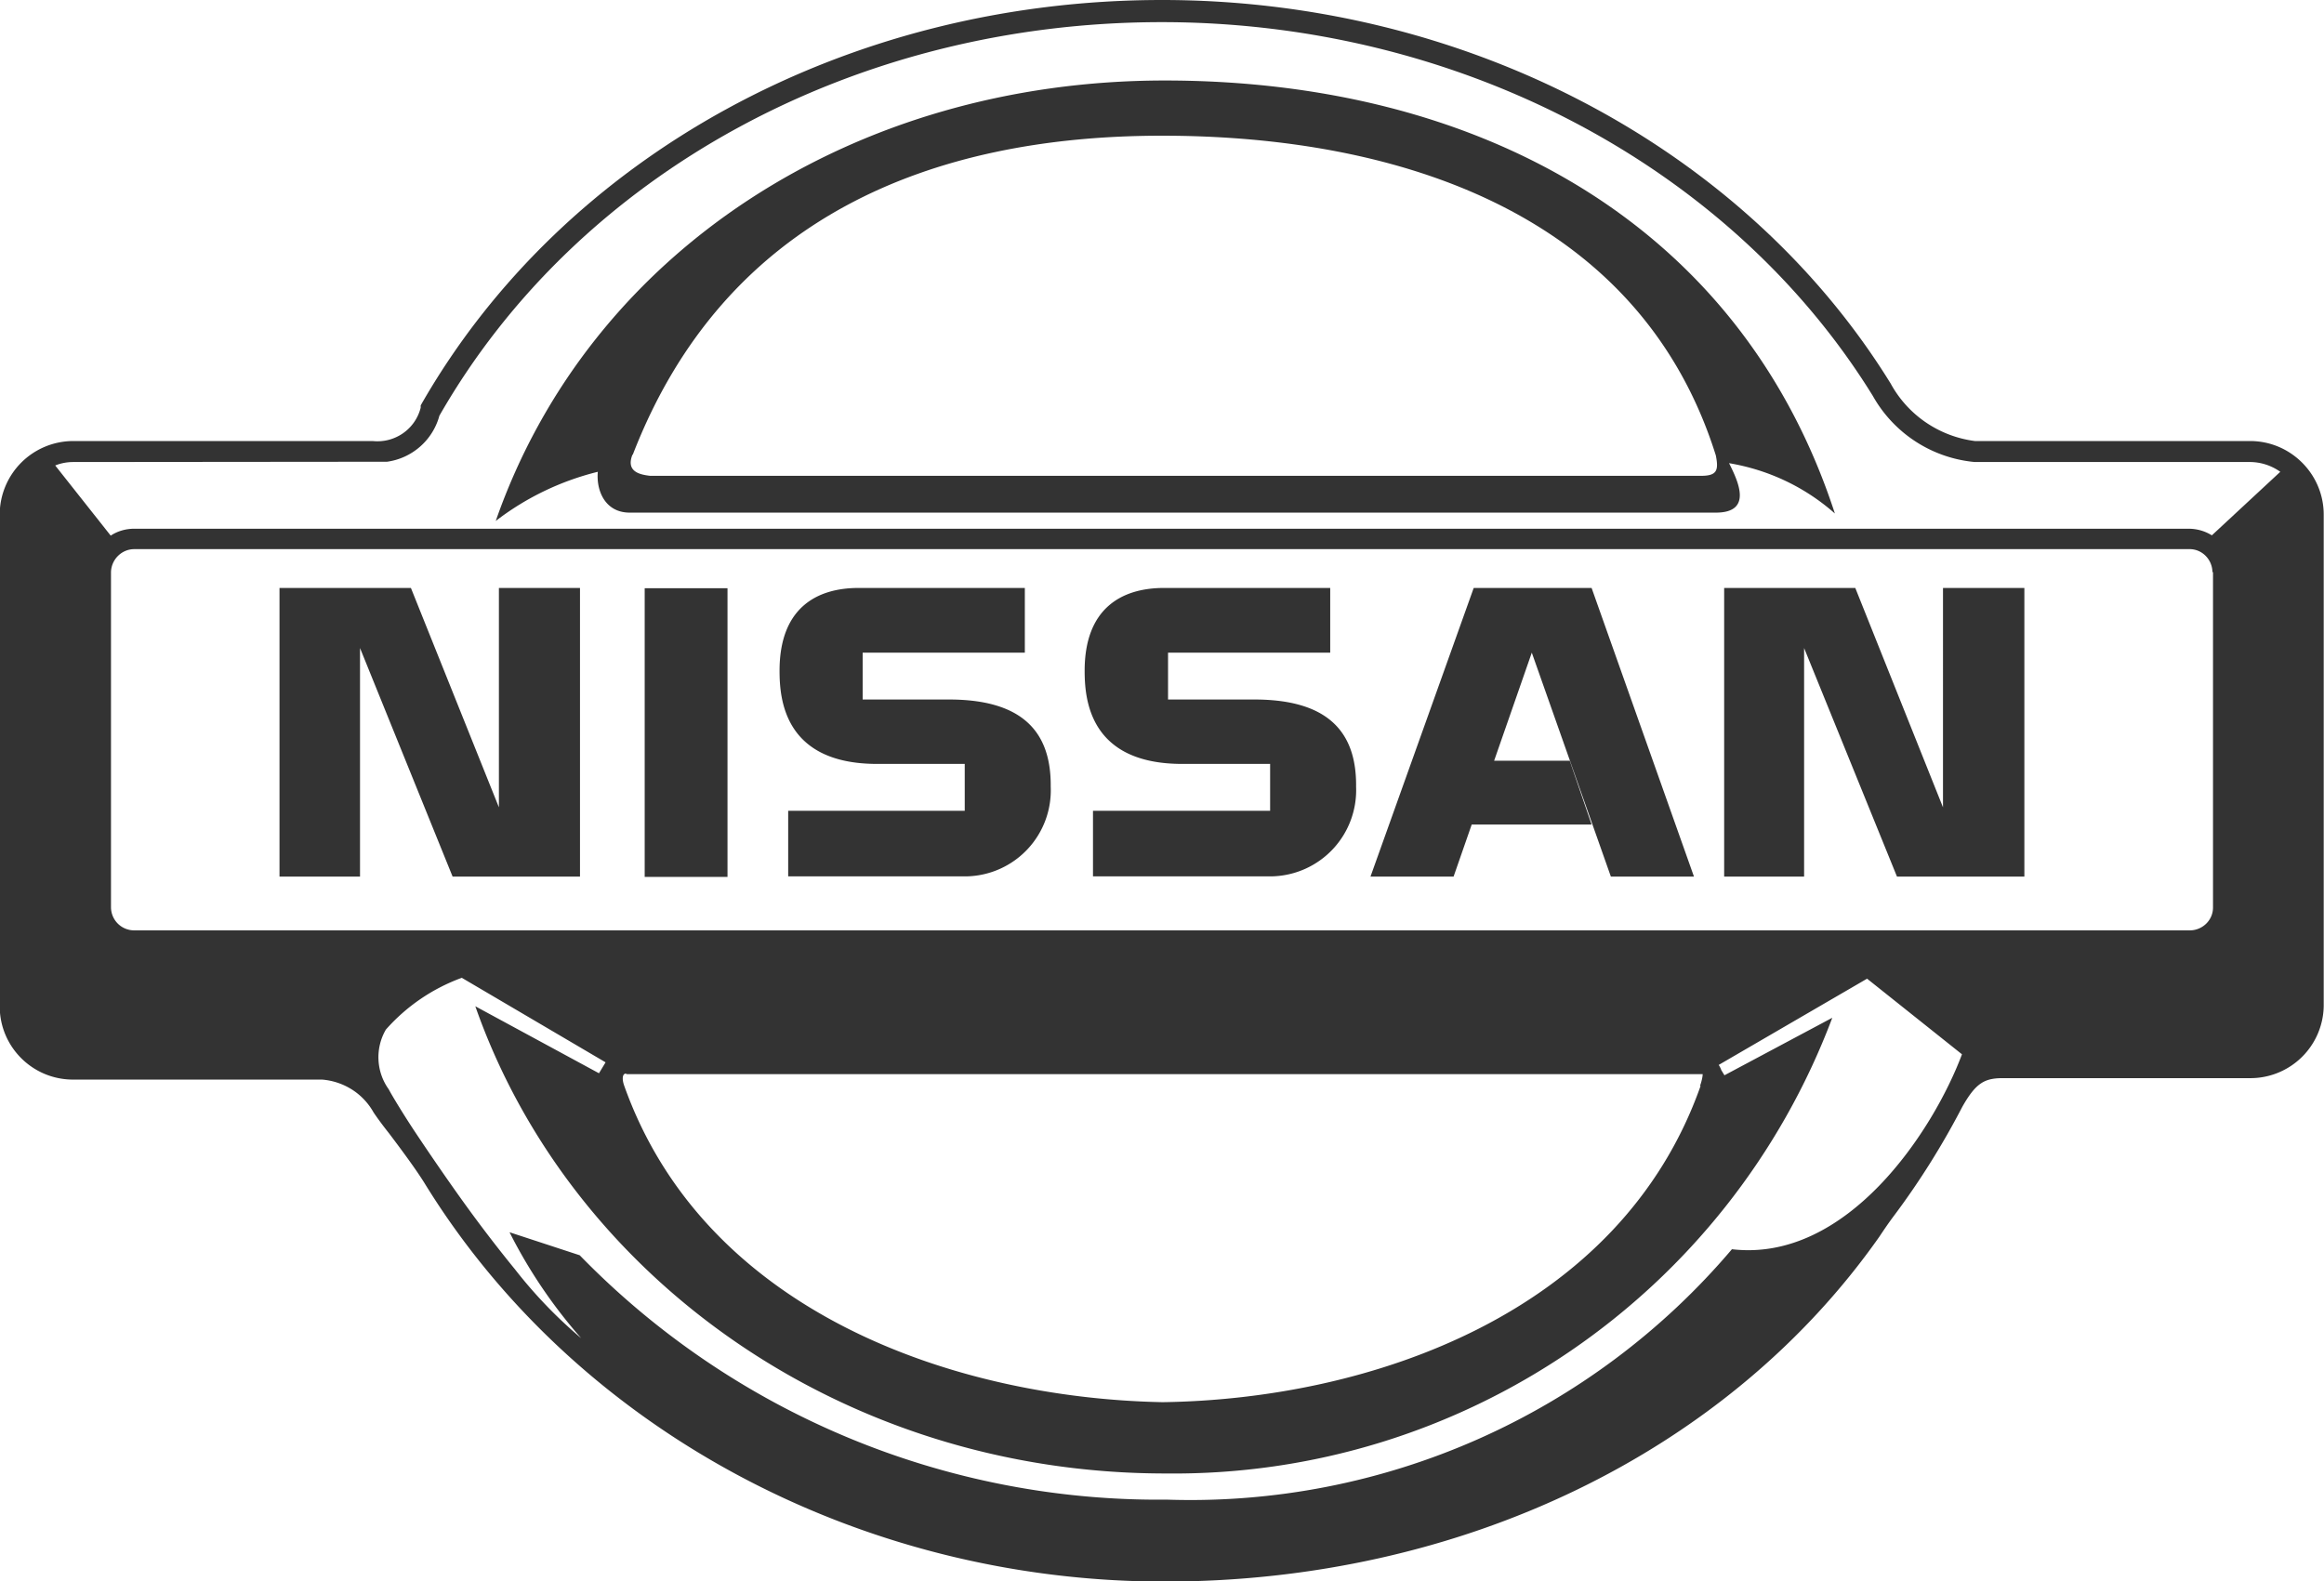 <svg xmlns="http://www.w3.org/2000/svg" width="80.82" height="55" viewBox="38 -26 80.82 55"><title>Car-logos_Nissan</title><g fill="#333"><path d="M116.25-10.66h-9.57c-1.24-.16-2.33-.9-2.93-2C98.68-20.87 88.97-26 78.41-26c-10.94 0-20.82 5.4-25.78 14.1v.08c-.19.75-.9 1.24-1.67 1.16H40.54a2.56 2.56 0 0 0-2.55 2.55V9c0 1.41 1.14 2.55 2.55 2.55h8.66c.75.06 1.42.48 1.79 1.14.12.18.31.44.54.73.4.53.9 1.2 1.22 1.71 5.26 8.57 15.13 13.88 25.75 13.88 10.28 0 19.57-4.47 24.86-12 .14-.21.32-.48.54-.77.88-1.18 1.66-2.43 2.34-3.74.47-.83.77-1 1.41-1h8.61a2.55 2.55 0 0 0 2.55-2.5V-8.1c0-1.41-1.15-2.56-2.56-2.56zm-64.79.72c.87-.12 1.59-.75 1.82-1.6 4.83-8.44 14.45-13.69 25.12-13.69 10.31 0 19.79 5 24.73 13 .73 1.3 2.05 2.16 3.54 2.3h9.57c.38 0 .75.12 1.06.34l-2.38 2.21c-.24-.15-.52-.23-.81-.23H42.67c-.29 0-.58.08-.82.24l-1.93-2.44c.2-.08.41-.12.63-.12l10.91-.01zm6.95 30.65c-.93-.76-1.77-1.62-2.5-2.56-.63-.77-1.27-1.61-1.85-2.42s-1.16-1.66-1.6-2.32-.86-1.36-.94-1.52c-.44-.61-.48-1.43-.1-2.08a6.49 6.49 0 0 1 2.64-1.8l5 2.94-.23.38L54.53 9c3.31 9.44 12.8 16.25 24 16.25 10.29.12 19.56-6.21 23.19-15.85l-3.75 2-.11-.18a.757.757 0 0 0-.09-.18l5.16-3 3.3 2.63c-1 2.67-4 7.25-8 6.78a24.694 24.694 0 0 1-19.65 8.71 28.08 28.08 0 0 1-20.42-8.5l-2.44-.8c.72 1.43 1.64 2.76 2.72 3.94l-.03-.09zm38.73-8.94c-2.8 7.93-11.5 10.9-18.71 11-7.22-.14-15.91-3.11-18.72-11-.08-.22-.06-.37 0-.41s.06 0 .1 0h37.4c.01 0-.01.19-.09.41h.02zM114.96-6.1V5.55c.01.44-.35.8-.79.81h-71.5c-.45 0-.81-.36-.81-.81V-6.1c.01-.44.37-.8.81-.8h71.46c.44-.01.8.35.81.79v.01h.02z"/><path d="M59.9-8.17h37.77c1.31 0 .76-1.12.46-1.72 1.37.23 2.64.83 3.68 1.75C98.5-18.3 89.32-23.2 78.51-23.2s-20 5.94-23.27 15.32a9.588 9.588 0 0 1 3.55-1.71c-.06.65.25 1.42 1.11 1.42zm.1-2c3.2-8.3 10.42-11.11 18.41-11.11 8.26 0 16.62 2.71 19.26 11.12.1.51.05.71-.51.71H60.61c-.35-.04-.86-.14-.61-.75v.03zM55.35 2.08l-3.06-7.63h-4.57V4.49h2.8v-7.95l3.22 7.95h4.43V-5.55h-2.82zm5.07-7.62h2.88V4.5h-2.88zm28.83-.01L85.66 4.49h2.89l.63-1.81h4.17L92.59.46h-2.63l1.31-3.76 2.75 7.79h2.89L93.35-5.55zM71-1.67h-3V-3.3h5.64v-2.25h-5.78c-1.51 0-2.75.74-2.75 2.88 0 1 .17 3.24 3.39 3.24h3.05V2.2h-6.14v2.28h6.25a2.992 2.992 0 0 0 2.88-3.12c.02-1.94-1.02-3.03-3.54-3.03zm34.57 3.75l-3.05-7.63h-4.56V4.49h2.78v-7.95l3.23 7.95h4.43V-5.55h-2.83zM81.62-1.67h-3V-3.3h5.64v-2.25h-5.78c-1.51 0-2.76.74-2.76 2.88 0 1 .17 3.24 3.39 3.24h3.06V2.2h-6.16v2.28h6.26a2.998 2.998 0 0 0 2.89-3.11v-.01c.02-1.94-1.02-3.03-3.54-3.03z"/></g></svg>